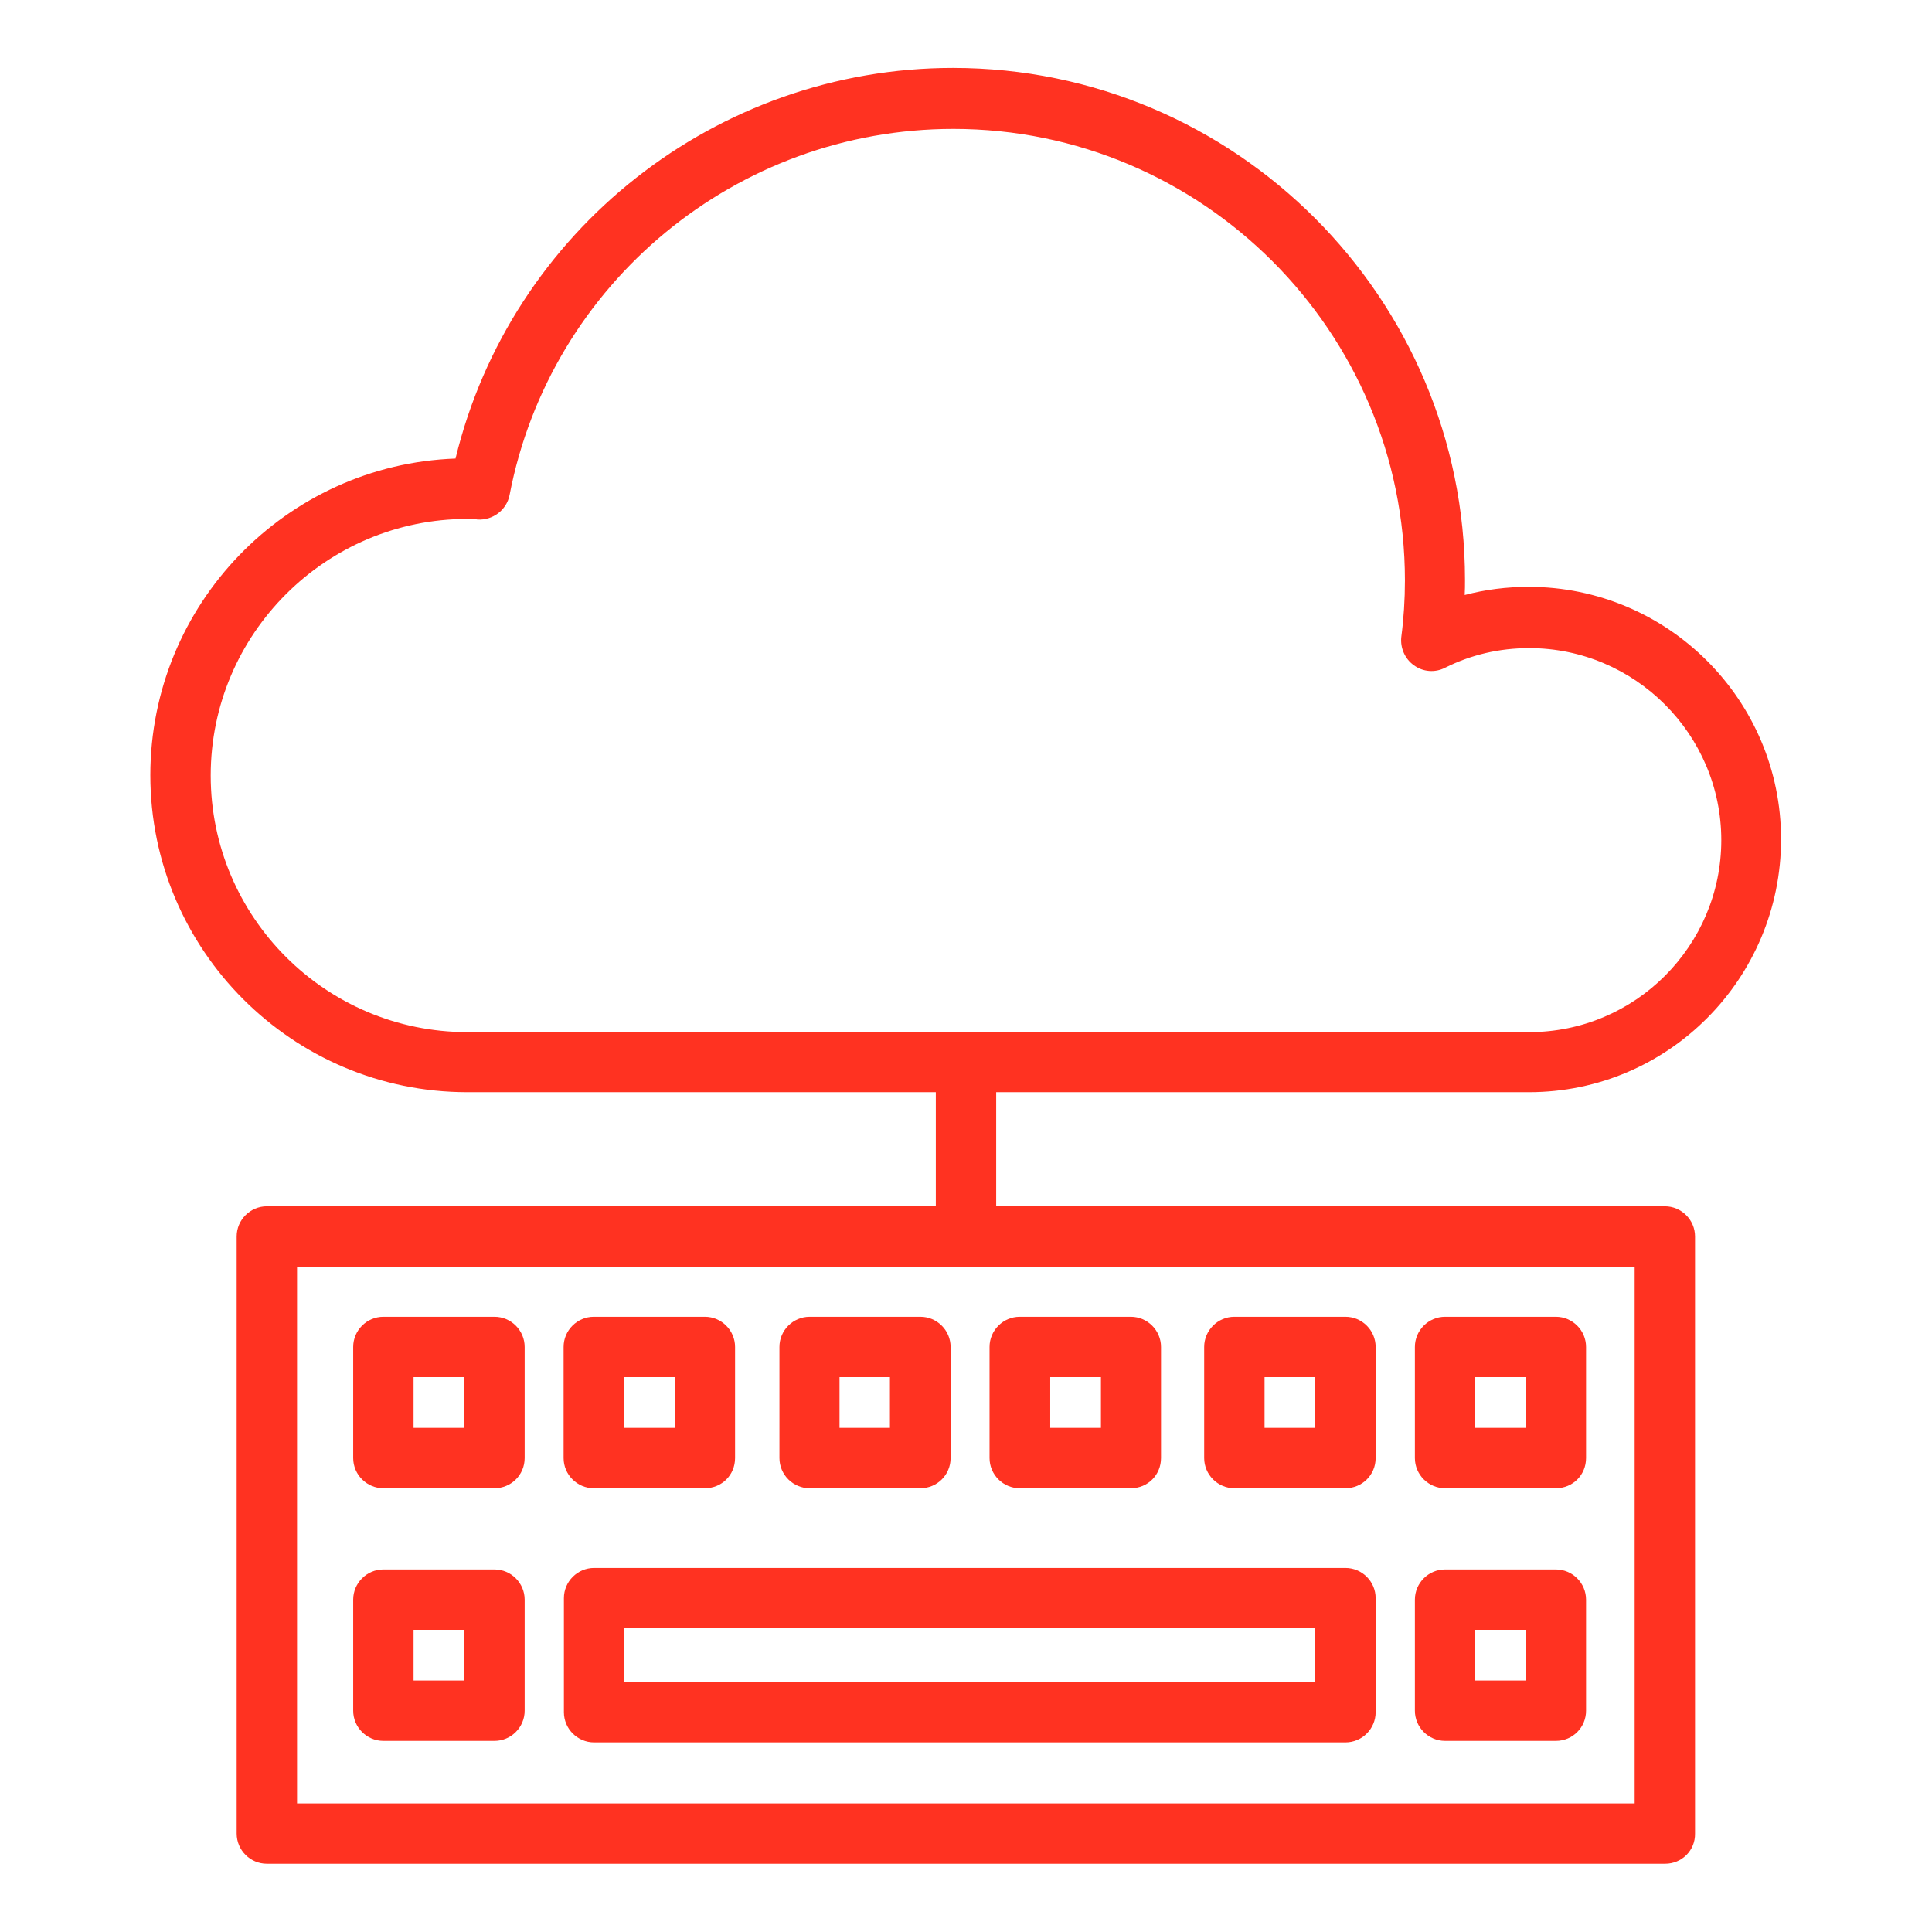 <svg xmlns="http://www.w3.org/2000/svg" version="1.1" xmlns:xlink="http://www.w3.org/1999/xlink" width="512" height="512" x="0" y="0" viewBox="0 0 64 64" style="enable-background:new 0 0 512 512" xml:space="preserve" class=""><g><path d="M50.65 36.18H15.48c-5.79 0-10.5-4.71-10.5-10.5 0-5.66 4.5-10.29 10.11-10.49 1.83-7.55 8.64-12.94 16.48-12.94 9.35 0 16.96 7.61 16.96 16.96 0 .17 0 .34-.01.5.68-.18 1.39-.27 2.12-.27 4.61 0 8.36 3.75 8.36 8.36s-3.73 8.38-8.35 8.38zm-35.1-18.99h-.07c-4.68 0-8.5 3.81-8.5 8.5s3.81 8.5 8.5 8.5h35.18c3.51 0 6.36-2.86 6.36-6.36s-2.86-6.36-6.36-6.36c-1 0-1.93.22-2.79.65-.33.17-.73.14-1.03-.08-.3-.21-.46-.58-.42-.94.08-.61.12-1.24.12-1.87 0-8.25-6.71-14.96-14.96-14.96-7.17 0-13.35 5.1-14.7 12.13-.1.5-.56.84-1.06.81-.09-.02-.18-.02-.27-.02zM55.16 61.74H8.84c-.55 0-1-.45-1-1V40.96c0-.55.45-1 1-1h46.31c.55 0 1 .45 1 1v19.78c.01.56-.44 1-.99 1zm-45.32-2h44.31V41.96H9.84z" fill="#ff3221" opacity="1" data-original="#000000" class=""></path><path d="M44.57 57.72H19.68c-.55 0-1-.45-1-1v-3.78c0-.55.45-1 1-1h24.89c.55 0 1 .45 1 1v3.78c0 .55-.45 1-1 1zm-23.89-2h22.89v-1.78H20.68zM16.38 49.3H12.7c-.55 0-1-.45-1-1v-3.68c0-.55.45-1 1-1h3.68c.55 0 1 .45 1 1v3.68c0 .56-.45 1-1 1zm-2.68-2h1.68v-1.68H13.7zM23.35 49.3h-3.68c-.55 0-1-.45-1-1v-3.68c0-.55.45-1 1-1h3.68c.55 0 1 .45 1 1v3.68c0 .56-.44 1-1 1zm-2.67-2h1.68v-1.68h-1.68zM30.49 49.3h-3.67c-.55 0-1-.45-1-1v-3.68c0-.55.45-1 1-1h3.67c.55 0 1 .45 1 1v3.68c0 .56-.45 1-1 1zm-2.68-2h1.67v-1.68h-1.67zM37.46 49.3h-3.68c-.55 0-1-.45-1-1v-3.68c0-.55.45-1 1-1h3.68c.55 0 1 .45 1 1v3.68c0 .56-.44 1-1 1zm-2.67-2h1.68v-1.68h-1.68zM44.57 49.3h-3.68c-.55 0-1-.45-1-1v-3.68c0-.55.45-1 1-1h3.68c.55 0 1 .45 1 1v3.68c0 .56-.45 1-1 1zm-2.68-2h1.68v-1.68h-1.68zM51.54 49.3h-3.67c-.55 0-1-.45-1-1v-3.68c0-.55.45-1 1-1h3.67c.55 0 1 .45 1 1v3.68c0 .56-.44 1-1 1zm-2.67-2h1.67v-1.68h-1.67zM16.38 57.67H12.7c-.55 0-1-.45-1-1v-3.68c0-.55.45-1 1-1h3.68c.55 0 1 .45 1 1v3.68c0 .55-.45 1-1 1zm-2.68-2h1.68v-1.68H13.7zM51.54 57.67h-3.67c-.55 0-1-.45-1-1v-3.68c0-.55.45-1 1-1h3.67c.55 0 1 .45 1 1v3.68c0 .55-.44 1-1 1zm-2.67-2h1.67v-1.68h-1.67zM32 41.96c-.55 0-1-.45-1-1v-5.78c0-.55.45-1 1-1s1 .45 1 1v5.78c0 .55-.45 1-1 1z" fill="#ff3221" opacity="1" data-original="#000000" class=""></path></g></svg>